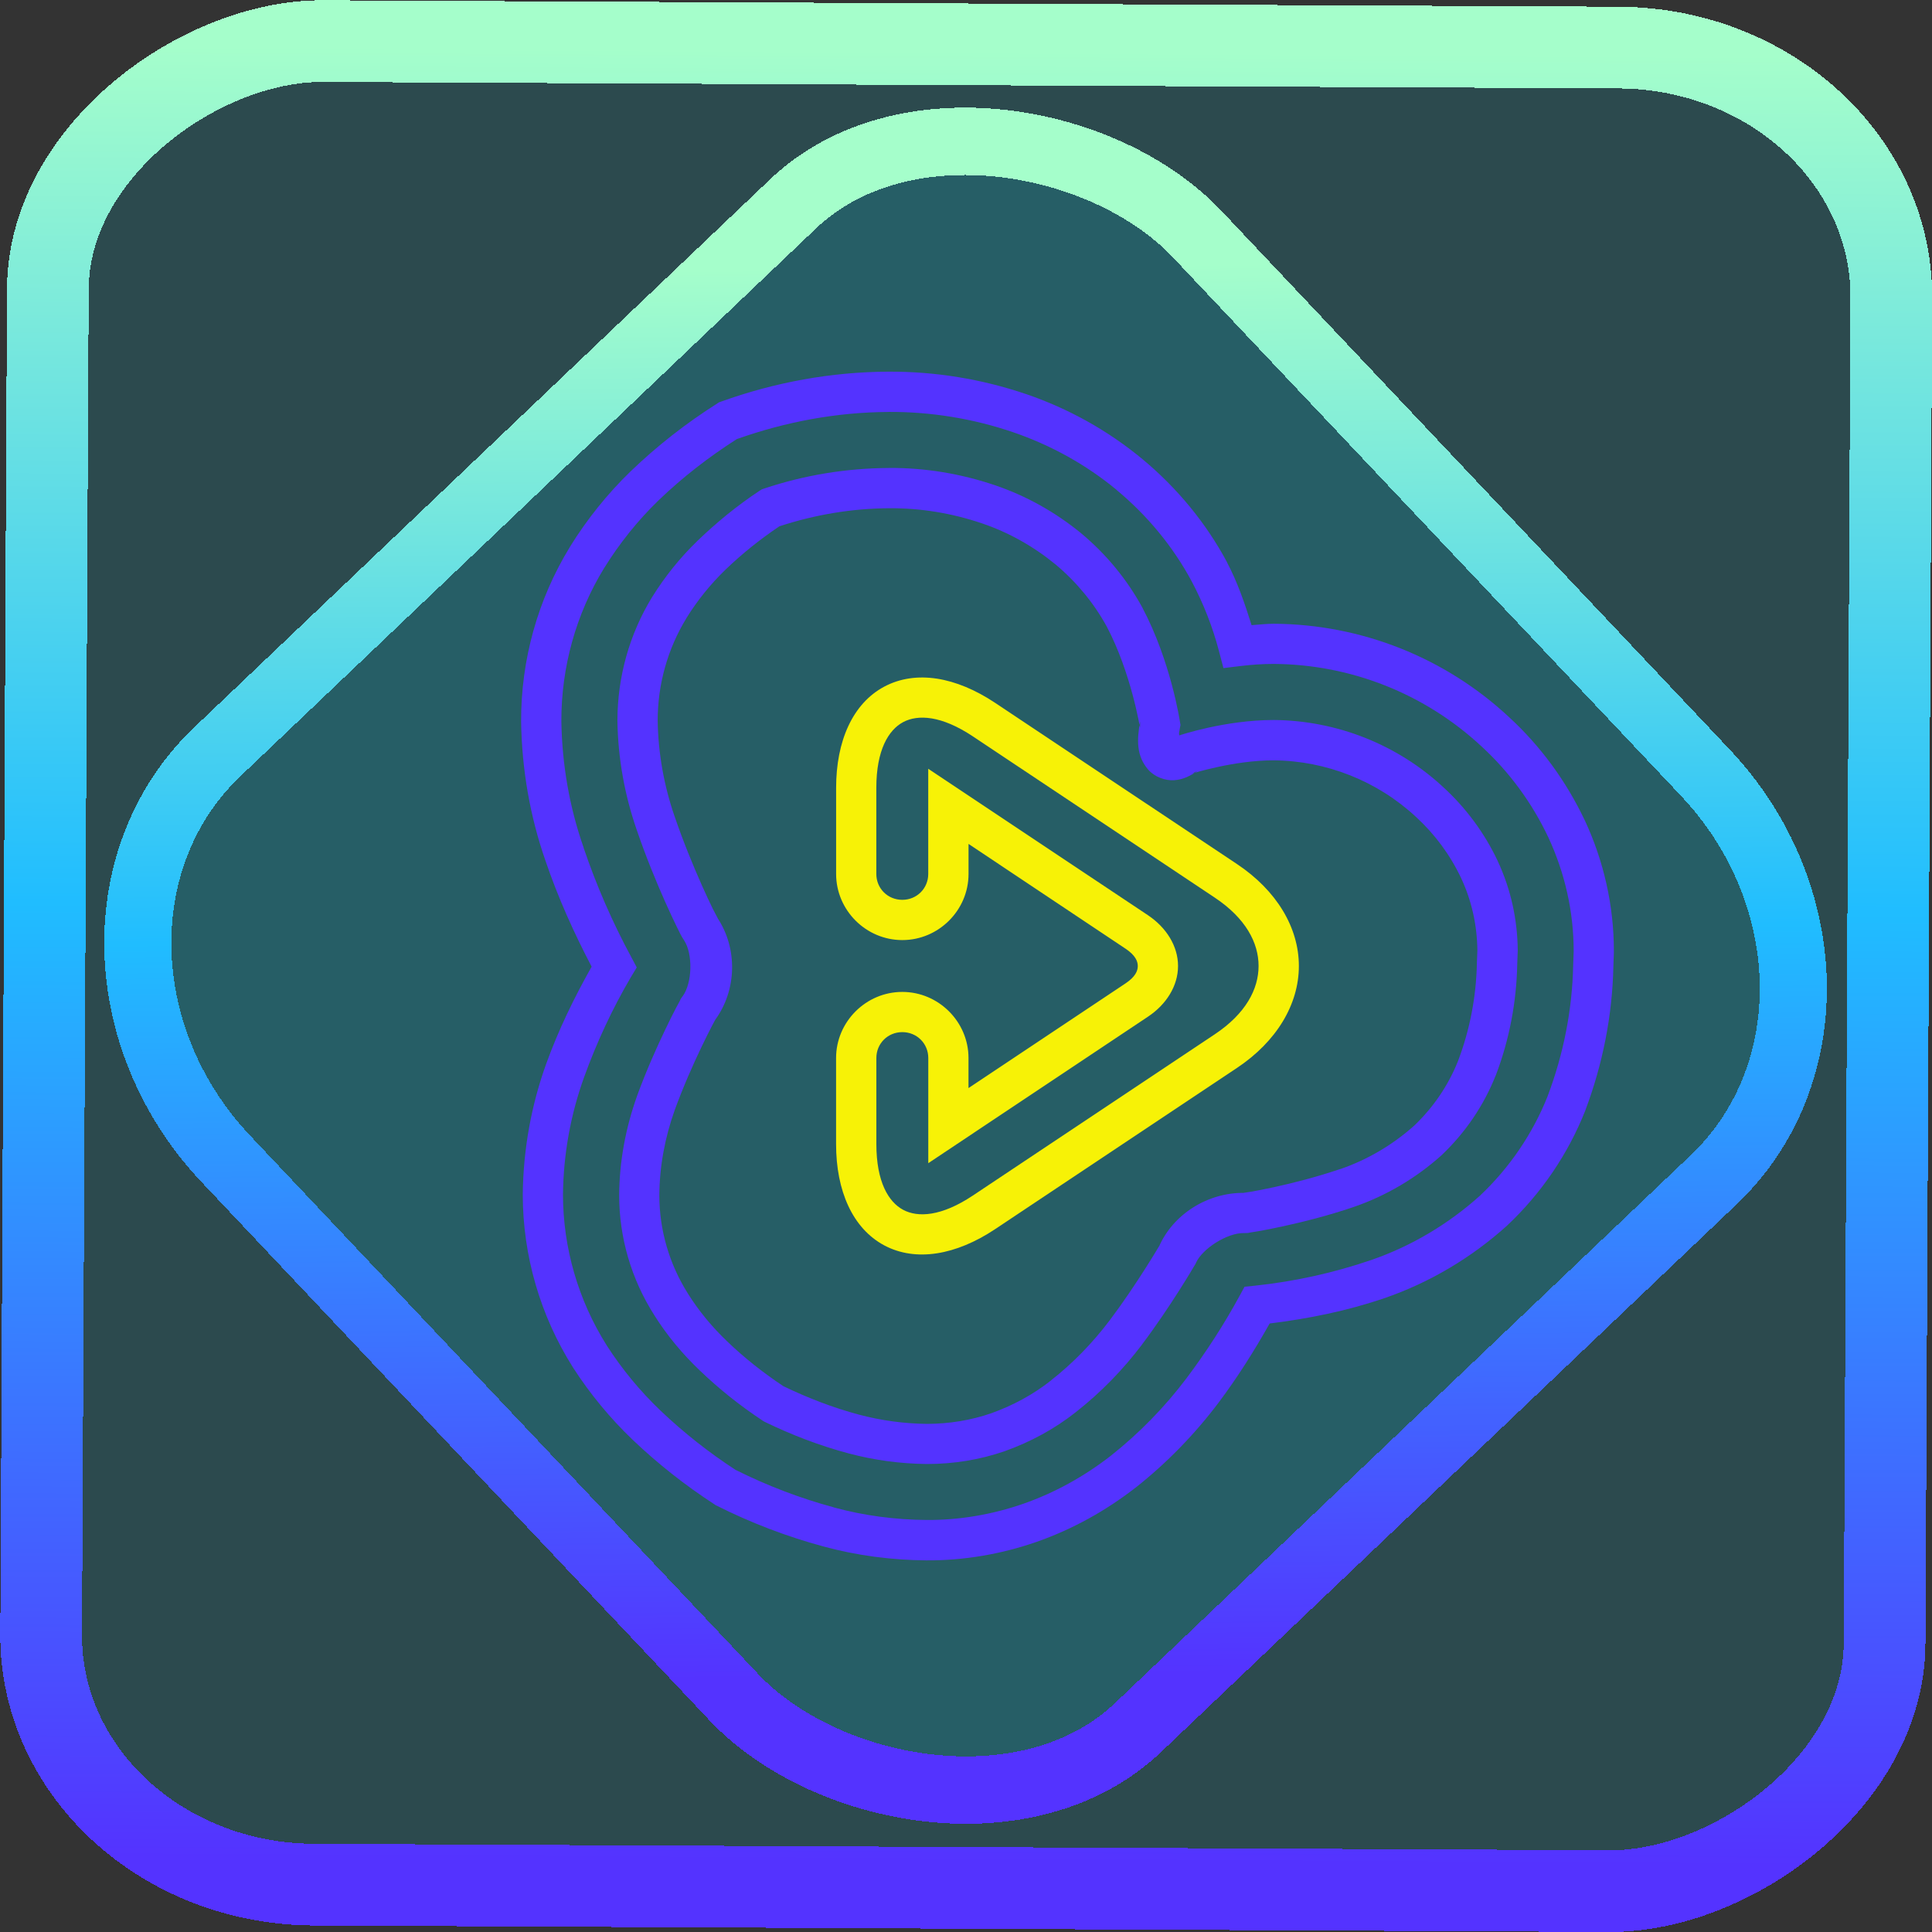 <?xml version="1.0" encoding="UTF-8" standalone="no"?>
<!-- Generator: Gravit.io -->

<svg
   style="isolation:isolate"
   viewBox="0 0 48 48"
   width="48pt"
   height="48pt"
   version="1.1"
   id="svg18"
   sodipodi:docname="mellowplayer.svg"
   inkscape:version="1.1.2 (0a00cf5339, 2022-02-04)"
   xmlns:inkscape="http://www.inkscape.org/namespaces/inkscape"
   xmlns:sodipodi="http://sodipodi.sourceforge.net/DTD/sodipodi-0.dtd"
   xmlns:xlink="http://www.w3.org/1999/xlink"
   xmlns="http://www.w3.org/2000/svg"
   xmlns:svg="http://www.w3.org/2000/svg">
  <rect x="0" y="0" width="48" height="48" fill="#333333" stroke="none"/>
  <defs
     id="defs22">
    <linearGradient
       inkscape:collect="always"
       xlink:href="#_lgradient_0"
       id="linearGradient872"
       x1="-12.026"
       y1="6.117"
       x2="-0.085"
       y2="6.117"
       gradientUnits="userSpaceOnUse"
       gradientTransform="matrix(3.836,0,0,3.837,-0.005,-0.003)" />
    <linearGradient
       id="_lgradient_1-3"
       x1="0.183"
       y1="0.249"
       x2="0.903"
       y2="0.903"
       gradientTransform="matrix(24.617,0,0,24.816,10.841,10.09)"
       gradientUnits="userSpaceOnUse">
      <stop
         offset="2.609%"
         stop-opacity="1"
         style="stop-color:rgb(179,255,171)"
         id="stop2-6" />
      <stop
         offset="98.696%"
         stop-opacity="1"
         style="stop-color:rgb(18,255,247)"
         id="stop4-7" />
    </linearGradient>
    <linearGradient
       inkscape:collect="always"
       xlink:href="#_lgradient_0"
       id="linearGradient15"
       x1="-9.685"
       y1="45.161"
       x2="11.988"
       y2="21.735"
       gradientUnits="userSpaceOnUse"
       gradientTransform="matrix(1.115,0,0,1.115,-0.012,-3.328)" />
    <linearGradient
       inkscape:collect="always"
       xlink:href="#_lgradient_0"
       id="linearGradient887"
       x1="13.447"
       y1="24"
       x2="39.597"
       y2="24"
       gradientUnits="userSpaceOnUse" />
    <linearGradient
       inkscape:collect="always"
       xlink:href="#_lgradient_1"
       id="linearGradient917"
       x1="21.274"
       y1="24"
       x2="31.77"
       y2="24"
       gradientUnits="userSpaceOnUse" />
  </defs>
  <sodipodi:namedview
     id="namedview20"
     pagecolor="#ffffff"
     bordercolor="#666666"
     borderopacity="1.0"
     inkscape:pageshadow="2"
     inkscape:pageopacity="0.0"
     inkscape:pagecheckerboard="0"
     inkscape:document-units="pt"
     showgrid="false"
     inkscape:zoom="7.2257474"
     inkscape:cx="32.038208"
     inkscape:cy="32.107405"
     inkscape:window-width="1600"
     inkscape:window-height="836"
     inkscape:window-x="0"
     inkscape:window-y="0"
     inkscape:window-maximized="1"
     inkscape:current-layer="svg18" />
  <linearGradient
     id="_lgradient_0"
     x1="0"
     y1="0.5"
     x2="1"
     y2="0.5"
     gradientTransform="matrix(26.151,0,0,28.532,13.447,9.734)"
     gradientUnits="userSpaceOnUse">
    <stop
       offset="0%"
       stop-opacity="1"
       style="stop-color:rgb(84,51,255)"
       id="stop2" />
    <stop
       offset="51.739%"
       stop-opacity="1"
       style="stop-color:rgb(32,189,255)"
       id="stop4" />
    <stop
       offset="98.261%"
       stop-opacity="1"
       style="stop-color:rgb(165,254,203)"
       id="stop6" />
  </linearGradient>
  <rect
     x="-46.783"
     y="1.225"
     height="45.8"
     rx="6.184"
     shape-rendering="crispEdges"
     id="rect5-6-7-3"
     ry="6.806"
     transform="matrix(0.005,-1,1,0.005,0,0)"
     style="isolation:isolate;fill:#00deff;fill-opacity:0.135;stroke:url(#linearGradient872);stroke-width:2.03;stroke-miterlimit:4;stroke-dasharray:none;stroke-opacity:1"
     width="45.802" />
  <rect
     x="-15.687"
     y="17.26"
     height="33.346"
     rx="6.792"
     shape-rendering="crispEdges"
     id="rect5-6-6-6-6"
     style="isolation:isolate;fill:#00deff;fill-opacity:0.135;stroke:url(#linearGradient15);stroke-width:1.672;stroke-miterlimit:4;stroke-dasharray:none;stroke-opacity:1"
     ry="7.474"
     transform="matrix(0.724,-0.689,0.686,0.727,0,0)"
     width="33.338" />
  <path
     style="color:#000000;fill:url(#linearGradient887);fill-rule:evenodd;-inkscape-stroke:none"
     d="m 22.07,9.234 c -1.417,0.006 -2.819,0.263 -4.15,0.742 l -0.053,0.018 -0.045,0.029 c -0.776,0.491 -1.498,1.056 -2.156,1.689 -0.575,0.556 -1.08,1.187 -1.502,1.867 v 0.002 c -0.803,1.306 -1.223,2.815 -1.217,4.35 v 0.002 0.004 c 0.019,1.174 0.218,2.338 0.605,3.447 4.7e-4,0.001 0.002,0.003 0.002,0.004 2.13e-4,6.1e-4 -2.14e-4,0.001 0,0.002 0.309,0.909 0.702,1.78 1.145,2.627 -0.435,0.77 -0.823,1.57 -1.125,2.402 -0.378,1.046 -0.573,2.142 -0.586,3.25 v 0.004 0.002 c 0,1.519 0.434,3.011 1.244,4.293 l 0.002,0.002 v 0.002 c 0.422,0.655 0.919,1.259 1.486,1.801 h 0.002 v 0.002 C 16.349,36.371 17.025,36.904 17.75,37.375 l 0.023,0.016 0.023,0.012 c 0.849,0.428 1.743,0.77 2.66,1.018 0.833,0.227 1.696,0.339 2.557,0.346 0.933,0.006 1.862,-0.154 2.74,-0.459 0.89,-0.312 1.716,-0.77 2.457,-1.346 h 0.002 l 0.002,-0.002 c 0.776,-0.613 1.469,-1.326 2.062,-2.113 0.468,-0.624 0.884,-1.283 1.268,-1.965 0.97,-0.12 1.934,-0.314 2.861,-0.633 h 0.002 c 1.117,-0.387 2.149,-1.001 3.029,-1.793 l 0.004,-0.004 0.004,-0.004 c 0.849,-0.798 1.513,-1.774 1.941,-2.854 l 0.002,-0.004 v -0.004 c 0.432,-1.146 0.672,-2.358 0.697,-3.582 l 0.012,-0.336 v -0.045 c 0,-1.121 -0.25,-2.228 -0.723,-3.244 l -0.002,-0.002 c -0.457,-0.965 -1.092,-1.837 -1.881,-2.562 -1.587,-1.479 -3.671,-2.306 -5.842,-2.318 h -0.002 c -0.184,0 -0.367,0.022 -0.551,0.035 -0.168,-0.535 -0.349,-1.068 -0.611,-1.562 v -0.002 -0.002 C 29.959,12.986 29.241,12.119 28.385,11.408 27.523,10.692 26.537,10.147 25.482,9.787 h -0.002 C 24.387,9.416 23.233,9.228 22.07,9.234 Z m 0.004,1 c 1.05,-0.006 2.096,0.165 3.084,0.5 0.943,0.322 1.823,0.806 2.588,1.441 v 0.002 c 0.759,0.63 1.394,1.398 1.859,2.262 0.293,0.552 0.523,1.138 0.68,1.738 l 0.111,0.422 0.434,-0.053 c 0.272,-0.033 0.543,-0.051 0.814,-0.051 1.921,0.011 3.762,0.743 5.166,2.051 l 0.002,0.002 c 0.693,0.637 1.253,1.404 1.656,2.256 0.411,0.885 0.629,1.847 0.629,2.818 v 0.027 l -0.012,0.33 v 0.004 c -0.023,1.108 -0.24,2.204 -0.633,3.246 -2.28e-4,6.04e-4 2.28e-4,0.001 0,0.002 -0.373,0.937 -0.95,1.786 -1.688,2.48 -0.782,0.702 -1.699,1.248 -2.686,1.59 -0.938,0.322 -1.911,0.537 -2.896,0.641 l -0.262,0.027 -0.125,0.23 c -0.388,0.713 -0.829,1.393 -1.318,2.045 -0.543,0.719 -1.178,1.369 -1.885,1.928 -0.658,0.511 -1.387,0.915 -2.17,1.189 -0.772,0.268 -1.589,0.408 -2.402,0.402 -0.778,-0.006 -1.555,-0.107 -2.301,-0.311 l -0.002,-0.002 c -0.844,-0.228 -1.665,-0.542 -2.447,-0.934 -0.665,-0.434 -1.284,-0.922 -1.859,-1.469 -0.509,-0.486 -0.955,-1.027 -1.334,-1.615 l -0.002,-0.004 c -0.707,-1.12 -1.087,-2.425 -1.088,-3.75 v -0.002 c 0,-0.001 0,-0.003 0,-0.004 0.012,-0.996 0.188,-1.978 0.527,-2.916 0.313,-0.864 0.7,-1.697 1.162,-2.482 L 15.82,24.035 15.688,23.787 C 15.216,22.914 14.82,22.007 14.5,21.064 v -0.002 -0.004 C 14.148,20.054 13.965,18.999 13.947,17.928 v -0.004 c -1.1e-5,-6.48e-4 10e-6,-0.001 0,-0.002 -0.004,-1.346 0.364,-2.671 1.066,-3.814 l 0.002,-0.002 c 0.379,-0.611 0.833,-1.178 1.346,-1.674 0.594,-0.572 1.247,-1.077 1.945,-1.523 1.214,-0.431 2.485,-0.668 3.768,-0.674 z m 0.006,1.393 c -1.05,0.006 -2.096,0.176 -3.092,0.51 l -0.062,0.021 -0.055,0.035 c -0.555,0.366 -1.067,0.787 -1.541,1.242 h -0.002 v 0.002 c -0.43,0.417 -0.808,0.885 -1.123,1.393 l -0.002,0.002 c -0.569,0.929 -0.863,1.994 -0.863,3.072 v 0.004 0.004 c 0.013,0.922 0.178,1.837 0.477,2.699 0.225,0.662 0.488,1.299 0.707,1.791 0.11,0.247 0.209,0.457 0.287,0.617 0.078,0.16 0.111,0.232 0.184,0.342 0.224,0.339 0.206,1.063 -0.035,1.391 h -0.002 c -0.071,0.097 -0.049,0.081 -0.072,0.123 -0.023,0.043 -0.054,0.098 -0.09,0.166 -0.071,0.136 -0.165,0.322 -0.271,0.545 -0.213,0.445 -0.476,1.032 -0.699,1.646 v 0.002 c -0.281,0.786 -0.437,1.615 -0.443,2.457 v 0.002 c 0,1.057 0.303,2.09 0.873,2.982 4.91e-4,7.82e-4 0.002,0.001 0.002,0.002 3.44e-4,5.38e-4 -3.44e-4,0.001 0,0.002 0.316,0.502 0.696,0.957 1.123,1.365 0.483,0.464 1.003,0.878 1.559,1.246 l 0.027,0.018 0.029,0.016 c 0.666,0.324 1.366,0.593 2.094,0.787 0.626,0.166 1.277,0.255 1.936,0.262 h 0.004 0.002 c 0.657,0 1.31,-0.104 1.934,-0.32 l 0.002,-0.002 h 0.002 c 0.634,-0.226 1.233,-0.551 1.762,-0.969 l 0.002,-0.002 c 0.621,-0.488 1.167,-1.051 1.639,-1.674 v -0.002 c 0.718,-0.953 1.312,-1.975 1.312,-1.975 l 0.016,-0.025 0.012,-0.027 c 0.151,-0.347 0.77,-0.747 1.189,-0.742 0.132,0.002 0.111,-0.006 0.162,-0.014 0.051,-0.007 0.115,-0.018 0.193,-0.031 0.156,-0.027 0.366,-0.068 0.611,-0.121 0.491,-0.107 1.128,-0.265 1.758,-0.48 0.812,-0.279 1.558,-0.72 2.193,-1.291 l 0.006,-0.006 0.006,-0.006 c 0.577,-0.551 1.03,-1.215 1.326,-1.959 l 0.002,-0.002 0.002,-0.004 c 0.338,-0.886 0.516,-1.822 0.535,-2.77 v -0.006 -0.008 l 0.012,-0.318 v -0.012 c -0.007,-0.763 -0.172,-1.516 -0.496,-2.211 v -0.002 c -0.326,-0.692 -0.783,-1.312 -1.344,-1.828 -1.145,-1.067 -2.653,-1.665 -4.219,-1.678 h -0.002 -0.002 c -1.207,0 -2.334,0.379 -2.334,0.379 l -0.012,0.004 c -0.008,-0.065 -0.013,-0.03 0.014,-0.178 l 0.016,-0.082 -0.014,-0.082 c 0,0 -0.221,-1.487 -0.932,-2.83 v -0.004 l -0.002,-0.002 c -0.384,-0.702 -0.903,-1.331 -1.52,-1.844 l -0.002,-0.002 c -0.637,-0.521 -1.36,-0.928 -2.143,-1.193 -0.846,-0.286 -1.733,-0.434 -2.633,-0.428 z m 0.008,1 c 0.787,-0.006 1.562,0.123 2.307,0.375 0.665,0.225 1.281,0.572 1.828,1.02 0.517,0.431 0.954,0.96 1.275,1.547 0.605,1.145 0.826,2.516 0.826,2.516 l 0.002,-0.164 c -0.08,0.454 -0.1,0.858 0.205,1.205 0.152,0.173 0.418,0.275 0.645,0.258 0.226,-0.018 0.411,-0.112 0.582,-0.236 l -0.137,0.07 c 0,0 1.026,-0.327 2.018,-0.328 1.317,0.011 2.584,0.515 3.545,1.41 h 0.002 v 0.002 c 0.466,0.428 0.846,0.943 1.117,1.518 0.261,0.56 0.396,1.169 0.402,1.793 1.2e-5,0.001 -1.1e-5,0.003 0,0.004 l -0.012,0.303 v 0.012 c -0.017,0.835 -0.175,1.657 -0.471,2.434 -0.241,0.603 -0.61,1.144 -1.082,1.596 -0.535,0.479 -1.161,0.85 -1.842,1.084 v -0.002 c -0.578,0.197 -1.18,0.35 -1.645,0.451 -0.232,0.05 -0.431,0.089 -0.572,0.113 -0.071,0.012 -0.126,0.02 -0.164,0.025 -0.029,0.004 -0.032,0.004 -0.004,0.004 -0.901,-0.012 -1.766,0.522 -2.123,1.344 l 0.027,-0.053 c 0,0 -0.578,0.987 -1.248,1.877 -0.424,0.56 -0.909,1.06 -1.459,1.492 v 0.002 c -0.438,0.346 -0.941,0.619 -1.477,0.811 -0.512,0.178 -1.052,0.265 -1.602,0.266 -0.574,-0.006 -1.141,-0.084 -1.688,-0.229 -0.649,-0.173 -1.278,-0.417 -1.883,-0.709 -0.497,-0.332 -0.963,-0.698 -1.393,-1.111 v -0.002 h -0.002 c -0.373,-0.356 -0.699,-0.749 -0.969,-1.178 v -0.002 l -0.002,-0.002 C 16.629,31.408 16.382,30.564 16.381,29.697 v -0.002 c 0,-6.37e-4 0,-0.001 0,-0.002 0.006,-0.724 0.14,-1.437 0.385,-2.121 0.207,-0.569 0.457,-1.132 0.66,-1.555 0.102,-0.212 0.19,-0.39 0.256,-0.516 0.033,-0.063 0.06,-0.113 0.078,-0.146 0.015,-0.028 0.027,-0.043 0.004,-0.012 l 0.002,-0.002 c 0.54,-0.736 0.566,-1.769 0.062,-2.531 0.029,0.043 -0.047,-0.086 -0.119,-0.232 -0.072,-0.147 -0.166,-0.346 -0.271,-0.582 -0.21,-0.472 -0.464,-1.086 -0.676,-1.709 v -0.002 l -0.002,-0.002 c -0.263,-0.762 -0.408,-1.569 -0.42,-2.379 v -0.002 c 3.47e-4,-0.895 0.244,-1.776 0.715,-2.545 v -0.002 c 0.271,-0.437 0.597,-0.841 0.969,-1.201 0.416,-0.4 0.866,-0.76 1.34,-1.078 0.877,-0.288 1.797,-0.444 2.725,-0.449 z"
     id="path9" />
  <linearGradient
     id="_lgradient_1"
     x1="0"
     y1="0.5"
     x2="1"
     y2="0.5"
     gradientTransform="matrix(12.356,0,0,16.474,21.274,15.763)"
     gradientUnits="userSpaceOnUse">
    <stop
       offset="0%"
       stop-opacity="1"
       style="stop-color:rgb(247,242,6)"
       id="stop11" />
    <stop
       offset="97.826%"
       stop-opacity="1"
       style="stop-color:rgb(255,187,36)"
       id="stop13" />
  </linearGradient>
  <path
     style="color:#000000;fill:url(#linearGradient917);-inkscape-stroke:none"
     d="m 23.277,16.861 c -0.47,-0.072 -0.917,-0.01 -1.309,0.199 -0.784,0.419 -1.195,1.351 -1.195,2.516 v 2.137 c 10e-7,0.902 0.742,1.643 1.645,1.643 0.902,0 1.645,-0.741 1.645,-1.643 v -0.746 l 3.902,2.604 c 0.246,0.164 0.303,0.314 0.303,0.43 0,0.116 -0.056,0.265 -0.303,0.43 L 24.062,27.033 v -0.746 c 0,-0.902 -0.743,-1.643 -1.645,-1.643 -0.902,0 -1.645,0.741 -1.645,1.643 v 2.137 c 0,1.165 0.412,2.096 1.195,2.516 0.784,0.419 1.787,0.244 2.756,-0.402 L 30.734,26.531 C 31.714,25.878 32.27,24.956 32.27,24 c 0,-0.956 -0.555,-1.878 -1.535,-2.531 l -6.01,-4.006 c -0.485,-0.323 -0.977,-0.529 -1.447,-0.602 z m -0.129,0.988 c 0.289,0.048 0.63,0.185 1.021,0.445 l 6.01,4.006 c 0.772,0.514 1.09,1.124 1.09,1.699 0,0.575 -0.318,1.185 -1.09,1.699 l -6.01,4.006 c -0.782,0.521 -1.365,0.549 -1.73,0.354 -0.365,-0.195 -0.666,-0.695 -0.666,-1.635 v -2.137 c 0,-0.36 0.283,-0.643 0.645,-0.643 0.36,0 0.645,0.282 0.645,0.643 v 2.613 l 5.457,-3.639 C 28.974,24.959 29.268,24.497 29.268,24 c 0,-0.497 -0.294,-0.959 -0.748,-1.262 L 23.062,19.1 v 2.613 c 0,0.36 -0.284,0.643 -0.645,0.643 -0.361,0 -0.645,-0.282 -0.645,-0.643 v -2.137 c 0,-0.94 0.301,-1.439 0.666,-1.635 0.183,-0.098 0.42,-0.139 0.709,-0.092 z"
     id="path16" />
</svg>
